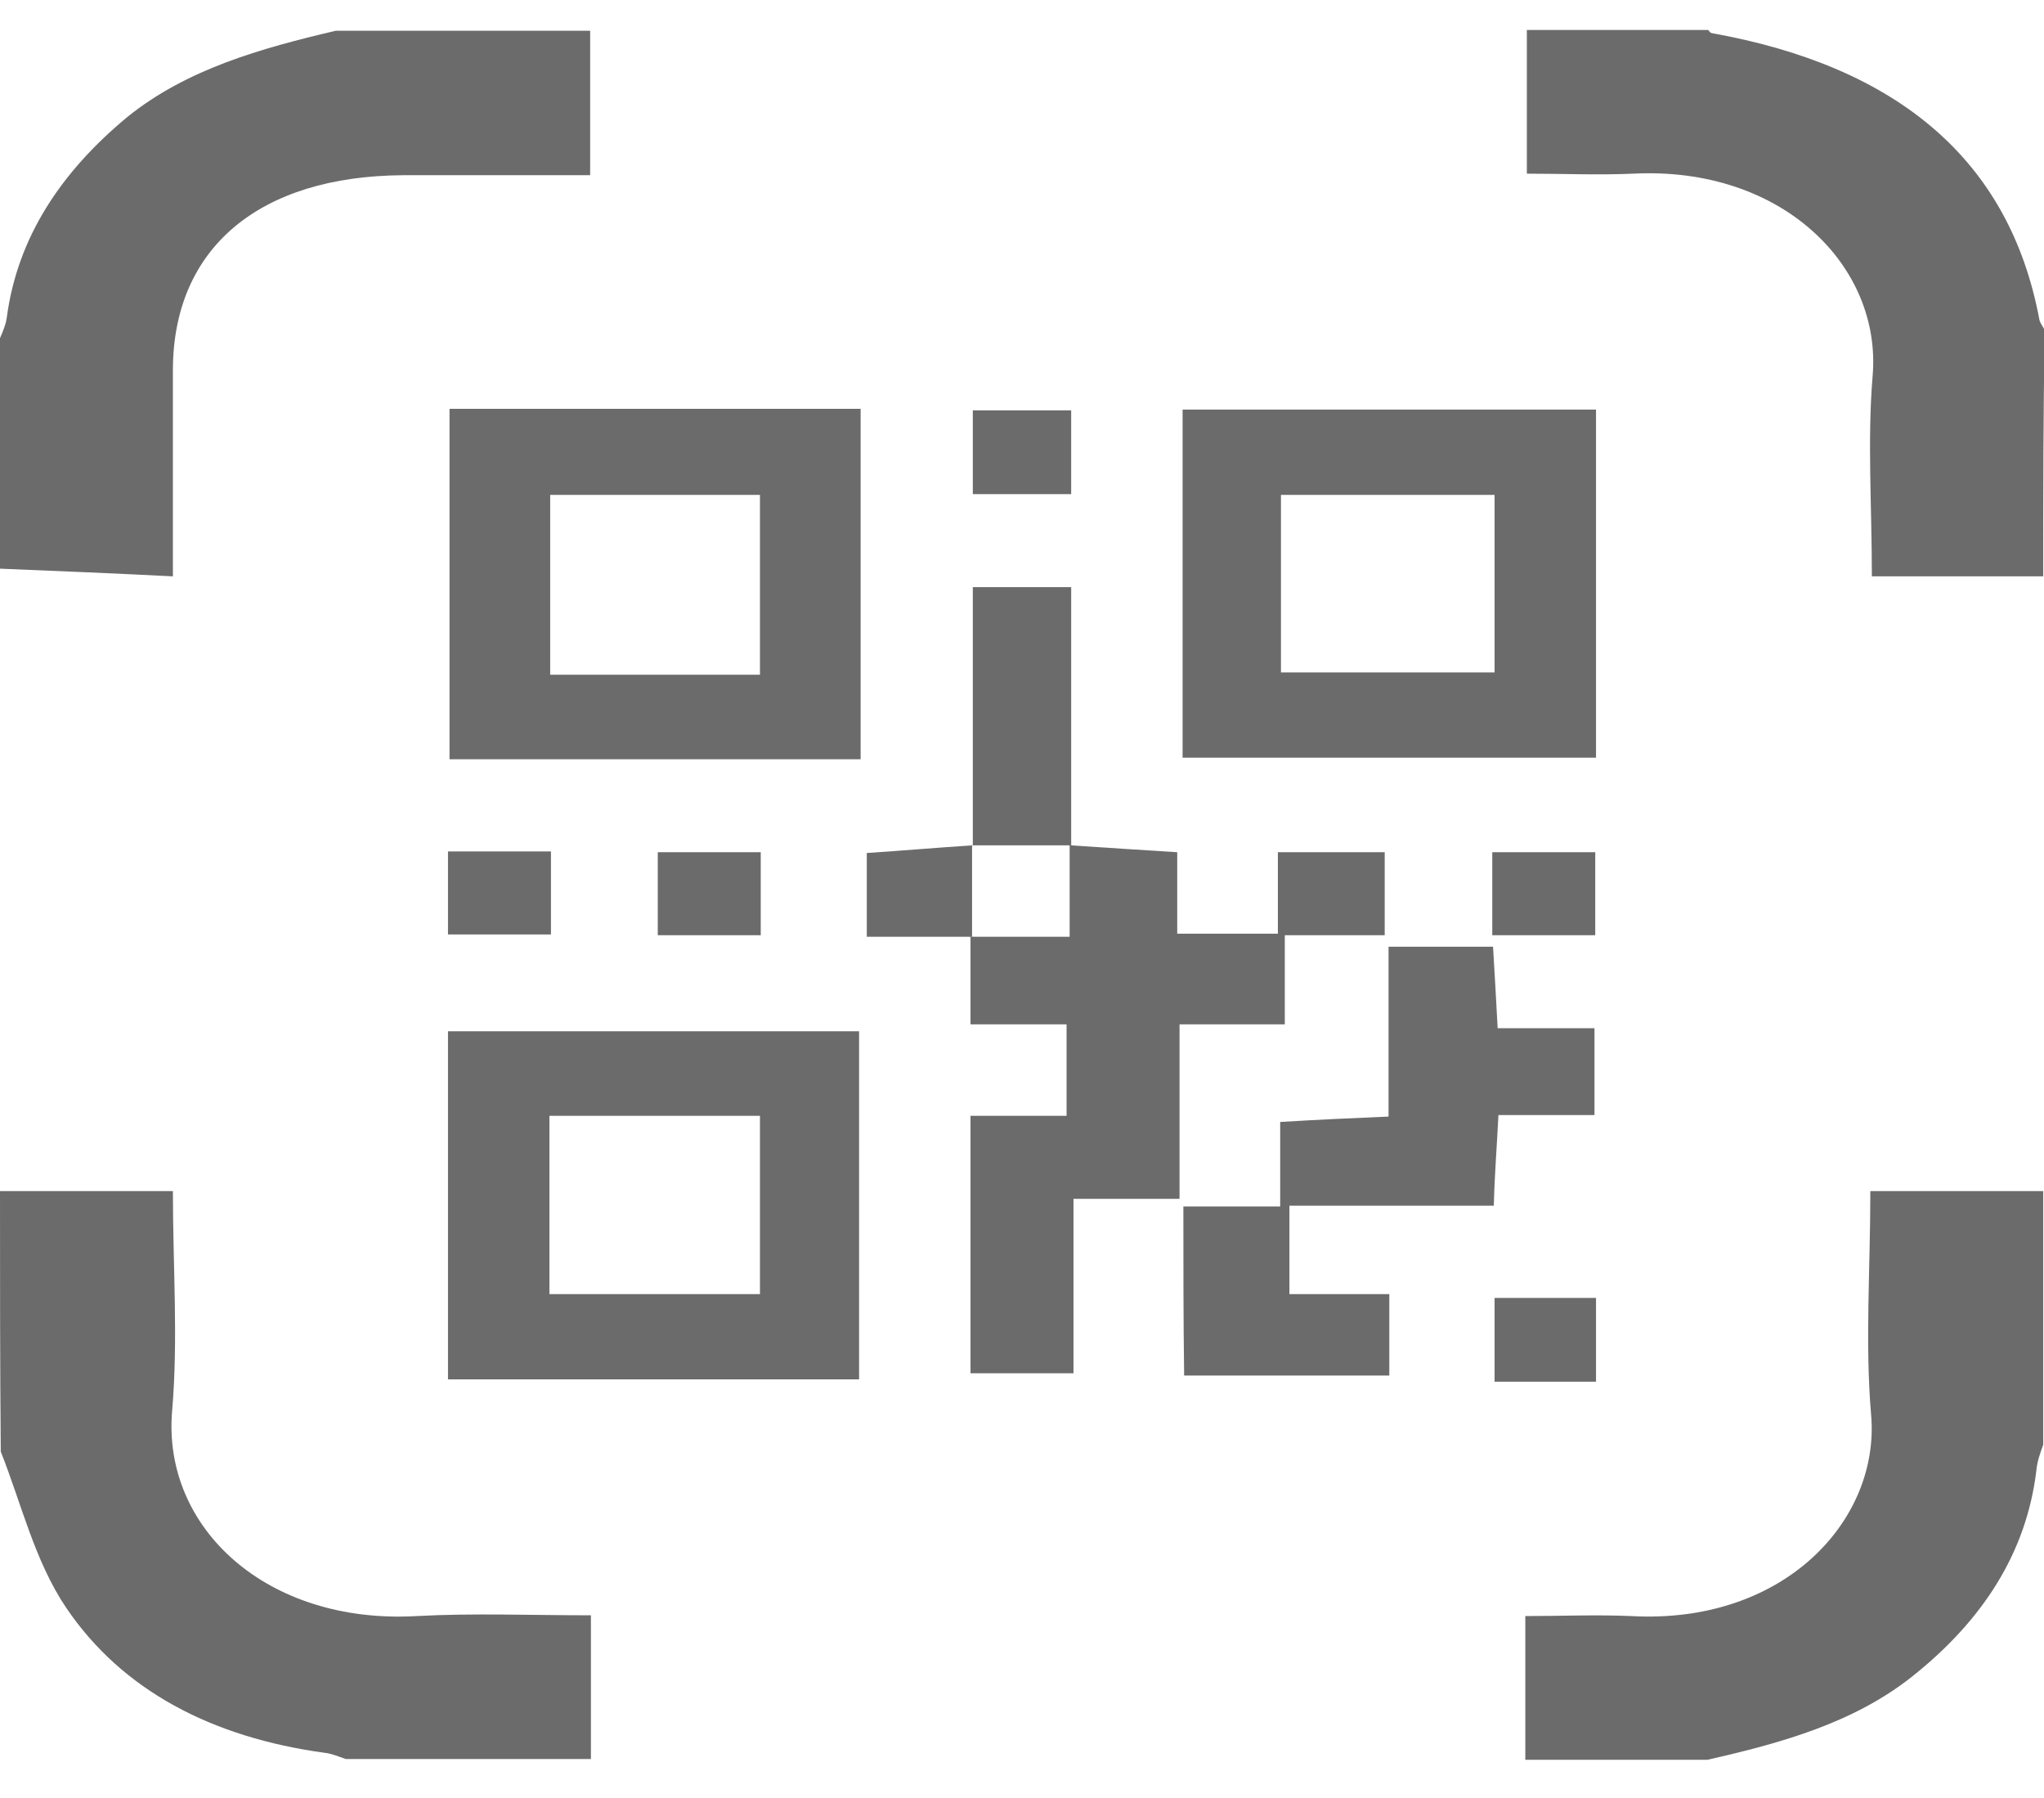 <?xml version="1.0" encoding="utf-8"?>
<!-- Generator: Adobe Illustrator 23.0.3, SVG Export Plug-In . SVG Version: 6.00 Build 0)  -->
<svg version="1.1" id="Layer_1" xmlns="http://www.w3.org/2000/svg" xmlns:xlink="http://www.w3.org/1999/xlink" x="0px" y="0px"
	 viewBox="0 0 266 234" style="enable-background:new 0 0 266 234;" xml:space="preserve">
<style type="text/css">
	.st0{fill:#6B6B6B;}
</style>
<path class="st0" d="M0,155c7.2,0,14.5,0,22.5,0c0,9.8,0.7,19.3-0.1,28.6c-1.3,15.3,12.4,27.8,31.8,26.7c7.4-0.4,14.9-0.1,22.7-0.1
	c0,6.5,0,12.6,0,18.7c-10.6,0-21.3,0-31.9,0c-0.9-0.3-1.8-0.7-2.7-0.8c-14.7-2-26.4-8.1-33.7-18.9c-4.1-6.1-5.8-13.5-8.5-20.3
	C0,177.7,0,166.3,0,155z"/>
<path class="st0" d="M76.8,4c0,6.1,0,12.2,0,18.8c-8.3,0-16.3,0-24.3,0c-18.8,0.1-30,9.5-30,25.4c0,8.6,0,17.2,0,26.8
	C14.7,74.6,7.3,74.3,0,74c0-10,0-20,0-30c0.4-0.9,0.8-1.9,0.9-2.8c1.4-10.3,7-18.8,15.7-26C24.3,9,33.9,6.3,43.7,4
	C54.7,4,65.8,4,76.8,4z"/>
<path class="st0" d="M198.5,229c0-6,0-11.9,0-18.7c4.6,0,9.2-0.2,13.8,0c20,1.1,32.4-12.6,31.2-26.2c-0.8-9.4-0.1-18.9-0.1-29.1
	c7.7,0,15.1,0,22.5,0c0,11,0,22,0,33c-0.4,1.1-0.8,2.2-0.9,3.4c-1.3,10.7-7,19.5-16.2,26.8c-7.6,6-16.9,8.6-26.6,10.8
	C214.2,229,206.4,229,198.5,229z"/>
<path class="st0" d="M265.9,75c-7.2,0-14.4,0-22.3,0c0-9.2-0.6-17.7,0.1-26.1c1.2-14.2-11.7-27.3-31.2-26.3c-4.5,0.2-9,0-13.8,0
	c0-6.5,0-12.6,0-18.7c7.9,0,15.7,0,23.6,0c0.1,0.1,0.2,0.3,0.4,0.4c24.1,4.3,38.8,16.4,42.7,37.3c0.1,0.5,0.5,0.9,0.7,1.4
	C265.9,53.7,265.9,64.3,265.9,75z"/>
<path class="st0" d="M58.5,53.2c17.8,0,35.6,0,53.5,0c0,15.2,0,30.3,0,45.6c-17.8,0-35.5,0-53.5,0C58.5,83.8,58.5,68.8,58.5,53.2z
	 M98.9,87.8c0-8.2,0-15.8,0-23.4c-9.5,0-18.3,0-27.3,0c0,8,0,15.7,0,23.4C80.9,87.8,89.7,87.8,98.9,87.8z"/>
<path class="st0" d="M207.7,53.3c0,15.3,0,30.1,0,45.3c-17.8,0-35.6,0-53.8,0c0-14.9,0-29.9,0-45.3
	C171.7,53.3,189.4,53.3,207.7,53.3z M166.7,87.5c9.7,0,18.8,0,27.8,0c0-8,0-15.5,0-23.1c-9.5,0-18.6,0-27.8,0
	C166.7,72.3,166.7,79.7,166.7,87.5z"/>
<path class="st0" d="M111.8,179.5c-17.7,0-35.5,0-53.5,0c0-15,0-30.1,0-45.3c17.7,0,35.5,0,53.5,0
	C111.8,149.2,111.8,164.2,111.8,179.5z M71.5,145.2c0,8.2,0,15.7,0,23.2c9.5,0,18.4,0,27.4,0c0-7.9,0-15.5,0-23.2
	C89.5,145.2,80.6,145.2,71.5,145.2z"/>
<path class="st0" d="M139.3,110c4.5,0.3,9,0.6,13.9,0.9c0,3.4,0,6.8,0,10.6c4.5,0,8.5,0,13.1,0c0-3.3,0-6.7,0-10.6c5,0,9.3,0,13.9,0
	c0,3.4,0,6.8,0,10.8c-4,0-8.2,0-13,0c0,4,0,7.5,0,11.6c-4.8,0-9,0-13.7,0c0,7.7,0,14.9,0,22.7c-4.8,0-9,0-13.8,0
	c0,7.8,0,15.1,0,22.7c-4.7,0-8.9,0-13.4,0c0-11.1,0-22,0-33.5c4.1,0,8.2,0,12.5,0c0-4.1,0-7.7,0-11.9c-4,0-8,0-12.5,0
	c0-4.3,0-7.9,0-11.6l-0.2,0.2c4.4,0,8.7,0,13.1,0c0-4.6,0-8.4,0-12.1C139.4,109.9,139.3,110,139.3,110z"/>
<path class="st0" d="M154,157c4.3,0,8.2,0,12.6,0c0-3.7,0-7.1,0-11c5-0.3,9.3-0.5,14.1-0.7c0-7.5,0-14.6,0-22.1c4.6,0,8.7,0,13.6,0
	c0.2,3.4,0.4,6.8,0.6,10.6c4.3,0,8.3,0,12.6,0c0,3.9,0,7.3,0,11.3c-4,0-8,0-12.5,0c-0.2,4.1-0.5,7.7-0.6,11.8c-8.9,0-17.5,0-26.6,0
	c0,4,0,7.4,0,11.5c4.1,0,8.4,0,13,0c0,3.8,0,7,0,10.6c-8.9,0-17.6,0-26.7,0C154,171.8,154,164.7,154,157z"/>
<path class="st0" d="M126.6,110c0-11.1,0-22.2,0-33.6c4.1,0,8.4,0,12.8,0c0,11.3,0,22.5,0,33.7l0.1-0.1c-4.4,0-8.7,0-13.1,0
	L126.6,110z"/>
<path class="st0" d="M207.7,168.9c0,3.8,0,7.2,0,10.9c-4.5,0-8.6,0-13.2,0c0-3.7,0-7.1,0-10.9C198.9,168.9,203,168.9,207.7,168.9z"
	/>
<path class="st0" d="M126.6,121.9c-4.5,0-9,0-13.8,0c0-3.6,0-7.2,0-10.9c4.6-0.3,9.2-0.7,13.8-1l-0.1-0.1c0,4.1,0,8.1,0,12.2
	L126.6,121.9z"/>
<path class="st0" d="M139.4,64.3c-4.4,0-8.4,0-12.8,0c0-3.6,0-7.1,0-10.9c4,0,8.2,0,12.8,0C139.4,56.9,139.4,60.5,139.4,64.3z"/>
<path class="st0" d="M58.3,110.8c4.6,0,8.7,0,13.4,0c0,3.6,0,7,0,10.8c-4.4,0-8.6,0-13.4,0C58.3,118.2,58.3,114.8,58.3,110.8z"/>
<path class="st0" d="M85.6,110.9c4.6,0,8.9,0,13.4,0c0,3.7,0,7.1,0,10.8c-4.5,0-8.6,0-13.4,0C85.6,118.3,85.6,114.8,85.6,110.9z"/>
<path class="st0" d="M194.2,121.7c0-3.8,0-7.2,0-10.8c4.5,0,8.6,0,13.4,0c0,3.6,0,7.1,0,10.8C203.1,121.7,198.9,121.7,194.2,121.7z"
	/>
</svg>
